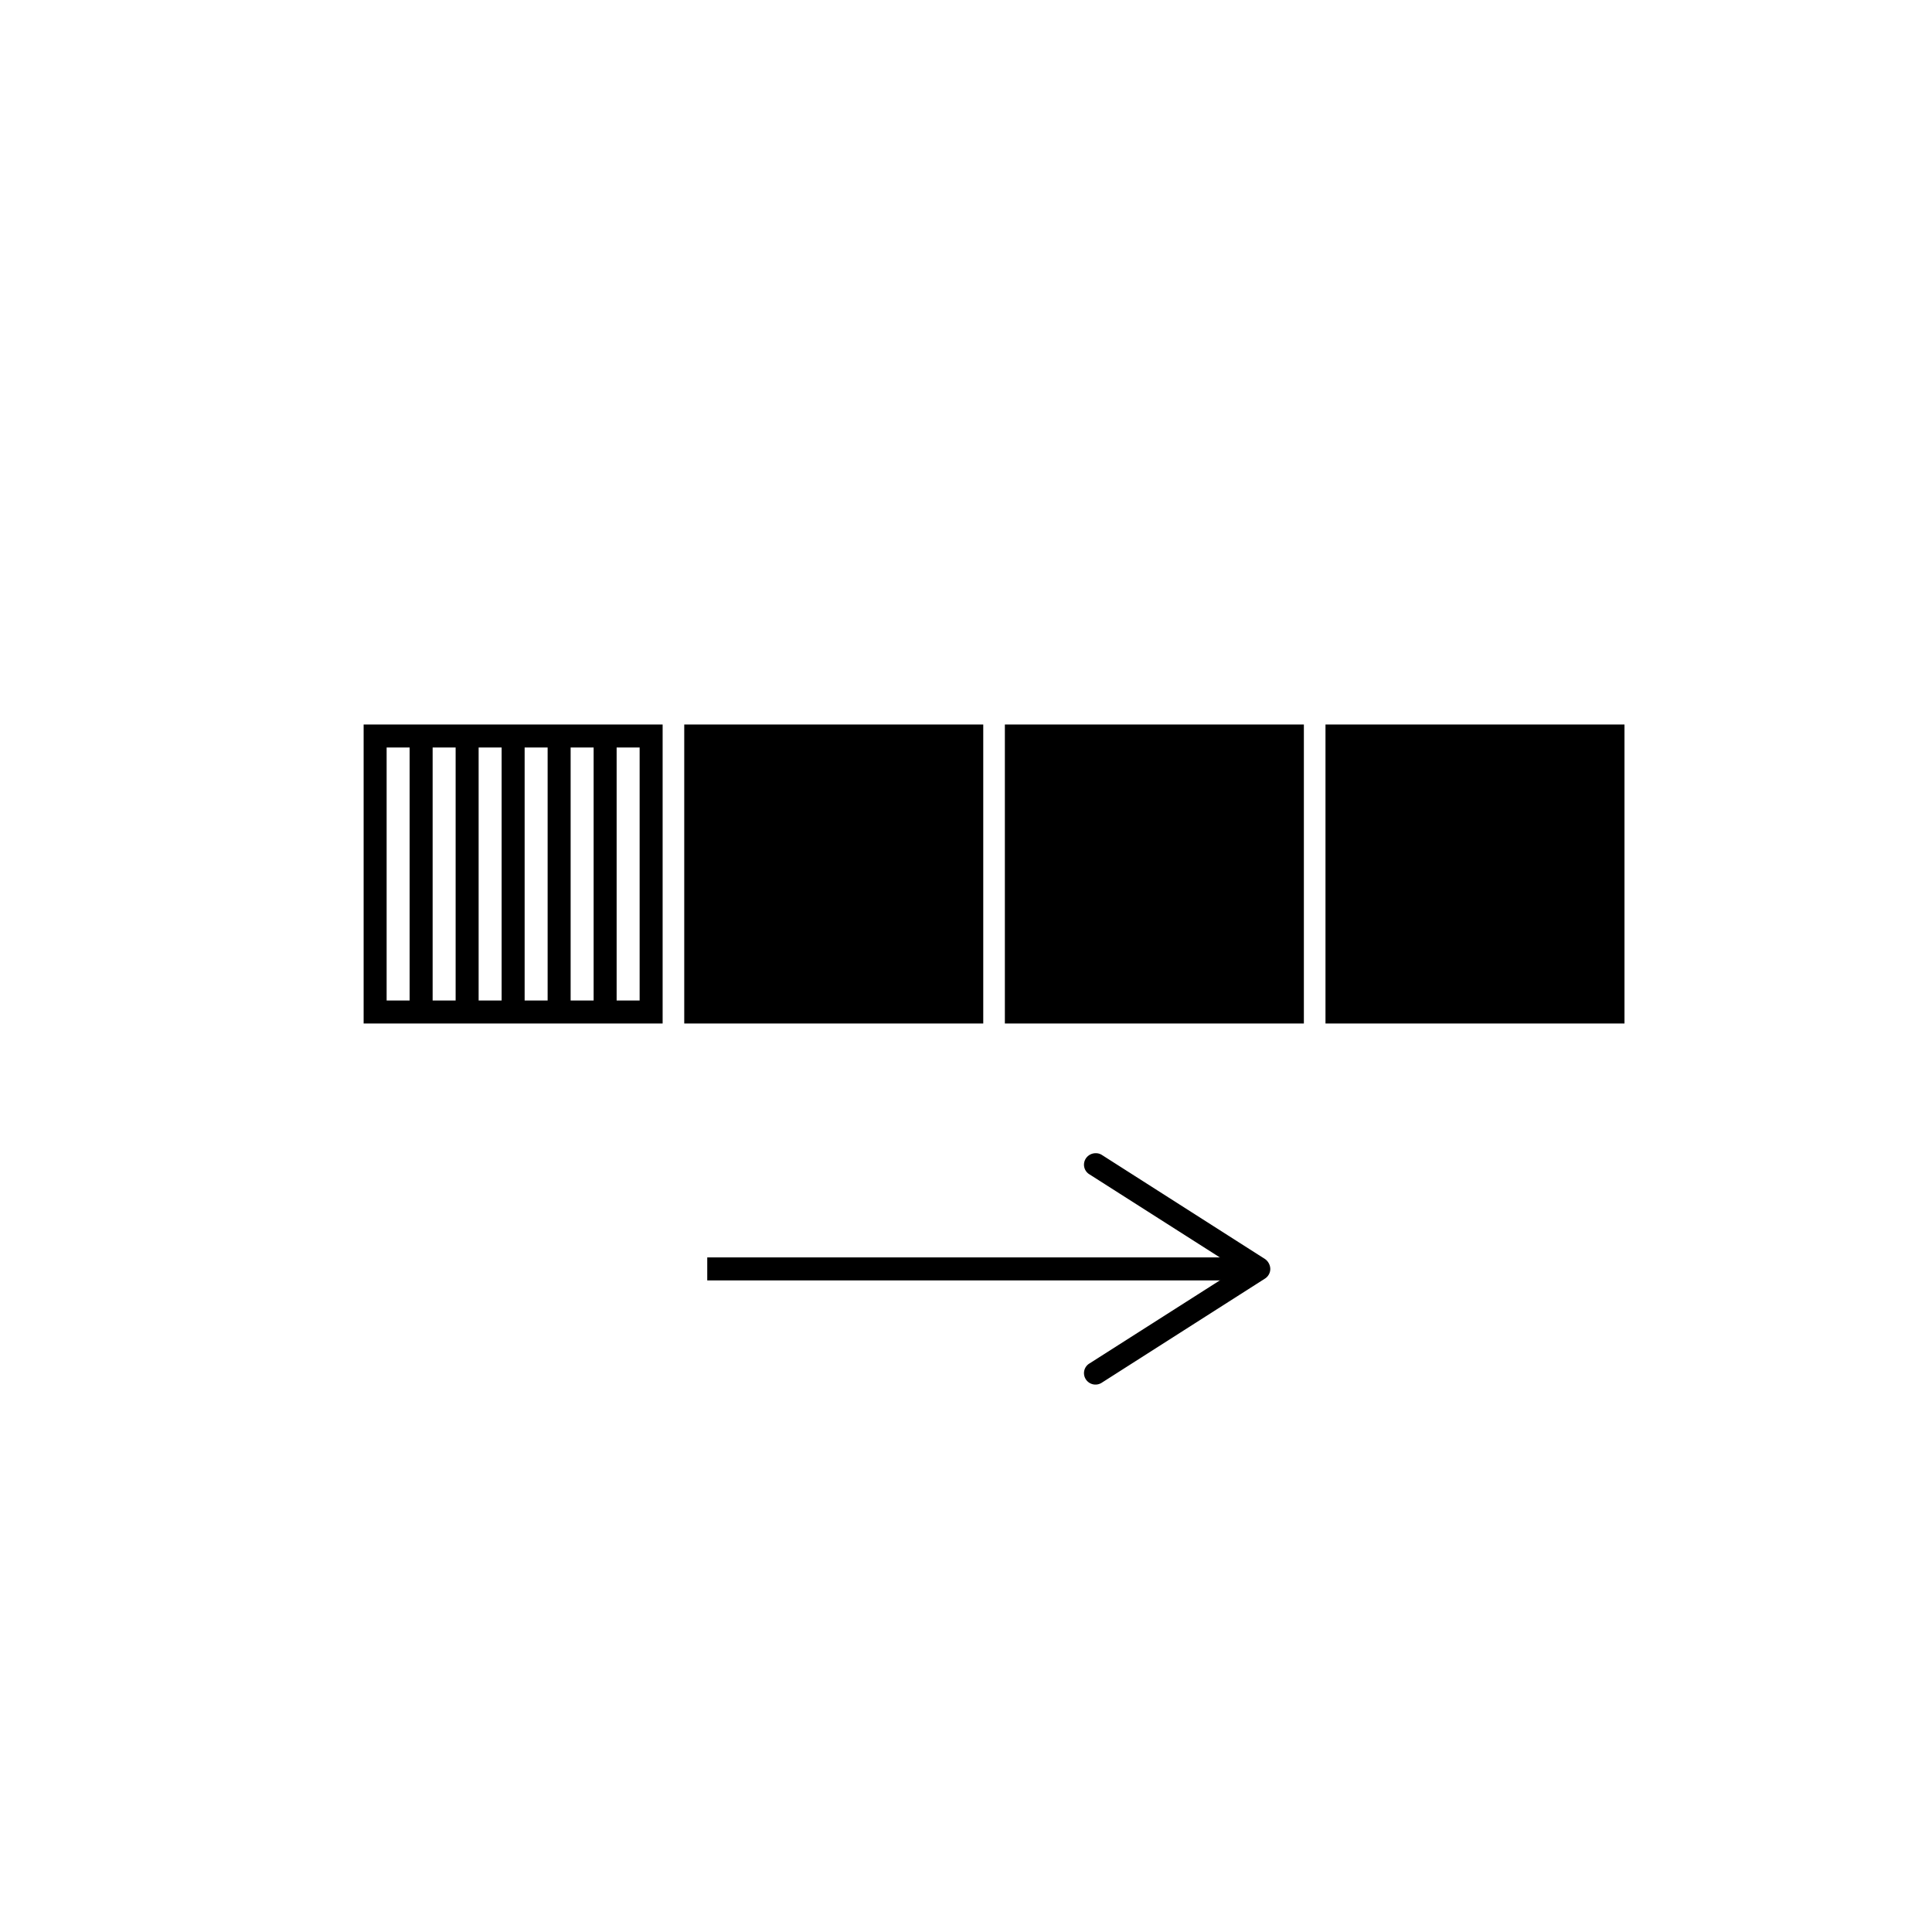 <svg xmlns="http://www.w3.org/2000/svg" viewBox="0 0 84 84"><defs><style>.cls-1,.cls-2{fill:none;stroke-miterlimit:10;}.cls-1{stroke:#cecece;stroke-width:2px;opacity:0;}.cls-2{stroke:#000;}</style></defs><g id="Layer_2" data-name="Layer 2"><g id="Layer_1-2" data-name="Layer 1"><rect class="cls-1" x="1" y="1" width="82" height="82"/><rect x="29.75" y="31.5" width="13" height="13"/><rect x="43.69" y="31.5" width="13" height="13"/><rect x="57.63" y="31.5" width="13" height="13"/><line class="cls-2" x1="54.05" y1="55.17" x2="30.75" y2="55.17"/><path d="M47.21,50.37a.49.49,0,0,0,.16.69l6.45,4.11-6.45,4.11a.49.49,0,0,0-.16.69.5.5,0,0,0,.69.15L55,55.59a.5.5,0,0,0,.23-.42.54.54,0,0,0-.23-.43L47.9,50.21a.48.48,0,0,0-.26-.07A.51.51,0,0,0,47.21,50.37Z"/><path d="M27.81,32.5v11h-11v-11h11m1-1h-13v13h13v-13Z"/><line class="cls-2" x1="18.31" y1="31.67" x2="18.31" y2="43.67"/><line class="cls-2" x1="20.31" y1="31.67" x2="20.31" y2="43.67"/><line class="cls-2" x1="22.31" y1="31.67" x2="22.31" y2="43.67"/><line class="cls-2" x1="24.31" y1="31.67" x2="24.31" y2="43.67"/><line class="cls-2" x1="26.31" y1="31.67" x2="26.31" y2="43.67"/></g></g></svg>